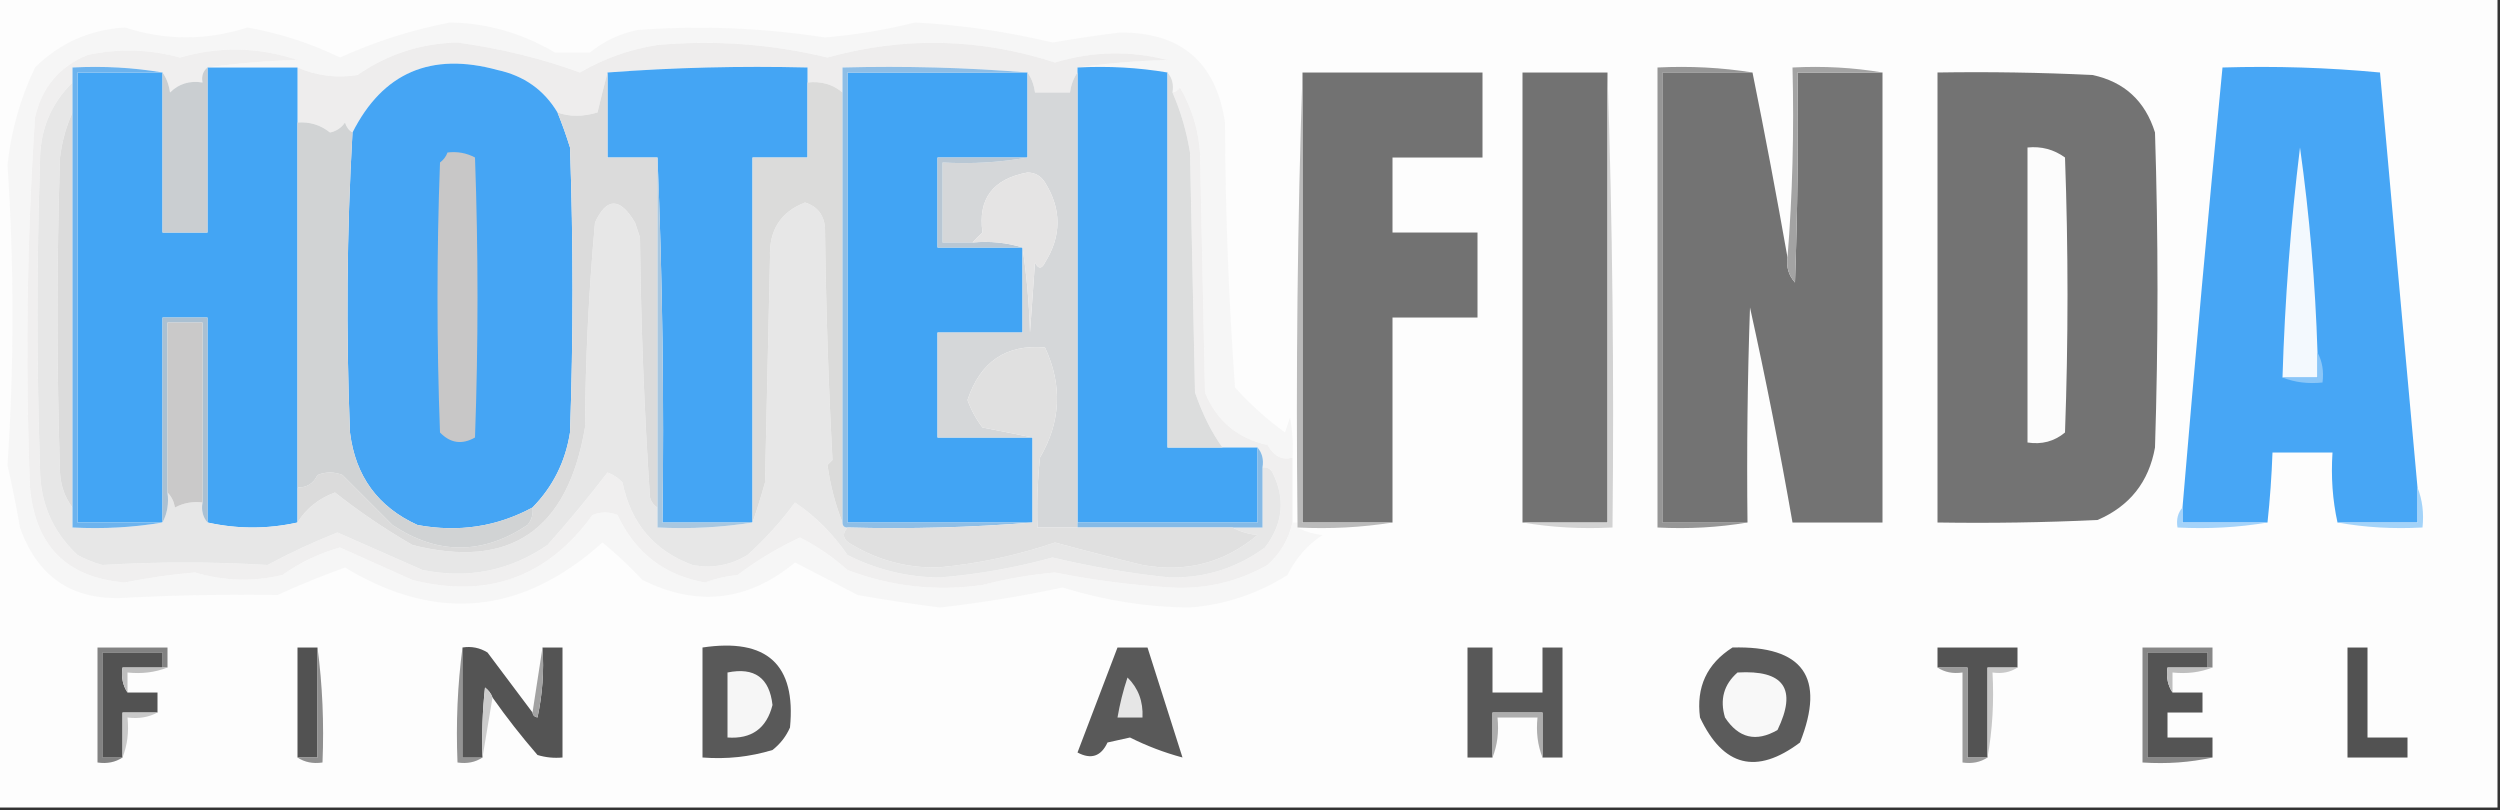 <?xml version="1.0" encoding="UTF-8"?>
<!DOCTYPE svg PUBLIC "-//W3C//DTD SVG 1.1//EN" "http://www.w3.org/Graphics/SVG/1.1/DTD/svg11.dtd">
<svg xmlns="http://www.w3.org/2000/svg" version="1.1" width="500px" height="162px" style="shape-rendering:geometricPrecision; text-rendering:geometricPrecision; image-rendering:optimizeQuality; fill-rule:evenodd; clip-rule:evenodd" xmlns:xlink="http://www.w3.org/1999/xlink">
<rect width="100%" height="100%" fill="#333333" stroke="none"/>
<g><path style="opacity:1" fill="#fdfdfd" d="M -0.5,-0.5 C 166.167,-0.5 332.833,-0.5 499.5,-0.5C 499.5,53.5 499.5,107.5 499.5,161.5C 332.833,161.5 166.167,161.5 -0.5,161.5C -0.5,107.5 -0.5,53.5 -0.5,-0.5 Z"/></g>
<g><path style="opacity:1" fill="#f6f6f6" d="M 258.5,91.5 C 256.495,92.124 254.828,91.29 253.5,89C 247.516,87.684 243.35,84.184 241,78.5C 240.667,62.5 240.333,46.5 240,30.5C 239.674,25.854 238.34,21.521 236,17.5C 235.617,18.056 235.117,18.389 234.5,18.5C 234.768,16.901 234.434,15.568 233.5,14.5C 227.69,13.51 221.69,13.177 215.5,13.5C 221.319,12.672 227.319,12.172 233.5,12C 225.987,10.082 218.487,10.249 211,12.5C 195.934,7.604 180.767,7.271 165.5,11.5C 154.306,8.807 142.972,7.974 131.5,9C 125.967,9.852 120.801,11.685 116,14.5C 108.378,11.71 100.211,9.71 91.5,8.5C 84.167,8.669 77.501,10.835 71.5,15C 67.339,15.667 63.339,15.167 59.5,13.5C 53.5,13.5 47.5,13.5 41.5,13.5C 47.319,12.672 53.319,12.172 59.5,12C 51.73,9.398 43.897,9.231 36,11.5C 29.828,9.83 23.662,9.663 17.5,11C 11.864,13.308 8.364,17.475 7,23.5C 5.382,48.125 5.049,72.792 6,97.5C 7.061,109.227 13.394,115.561 25,116.5C 29.83,115.525 34.496,114.859 39,114.5C 44.834,116.226 50.667,116.393 56.5,115C 59.998,112.501 63.832,110.668 68,109.5C 72.824,111.649 77.657,113.815 82.5,116C 97.5,119.779 109.5,115.446 118.5,103C 120.167,102.333 121.833,102.333 123.5,103C 127.063,110.576 132.896,115.076 141,116.5C 143.069,115.736 145.236,115.236 147.5,115C 151.443,112.042 155.61,109.542 160,107.5C 163.401,109.219 166.568,111.386 169.5,114C 178.201,117.319 187.201,118.319 196.5,117C 201.269,115.766 206.103,114.932 211,114.5C 218.596,116.019 226.263,117.019 234,117.5C 240.964,117.908 247.464,116.408 253.5,113C 256.072,110.687 257.739,107.854 258.5,104.5C 258.833,104.5 259.167,104.5 259.5,104.5C 259.5,104.833 259.5,105.167 259.5,105.5C 260.952,106.302 262.618,106.802 264.5,107C 261.493,108.971 259.159,111.638 257.5,115C 251.521,118.771 245.021,120.937 238,121.5C 229.513,121.453 221.013,120.12 212.5,117.5C 204.395,119.235 196.228,120.568 188,121.5C 182.522,120.805 177.022,119.971 171.5,119C 167.287,116.754 163.121,114.588 159,112.5C 149.616,120.263 139.449,121.429 128.5,116C 125.904,113.231 123.237,110.731 120.5,108.5C 104.446,122.917 87.28,124.584 69,113.5C 64.7,115.041 60.2,116.875 55.5,119C 45.645,118.853 35.812,119.019 26,119.5C 14.963,120.436 7.63,115.77 4,105.5C 3.256,101.273 2.422,97.106 1.5,93C 2.833,73 2.833,53 1.5,33C 2.218,26.195 4.052,19.695 7,13.5C 11.98,8.585 17.98,5.918 25,5.5C 33.135,8.128 41.301,8.128 49.5,5.5C 56.009,6.664 62.176,8.664 68,11.5C 75.062,8.302 82.395,5.968 90,4.5C 97.303,4.59 104.303,6.59 111,10.5C 113.333,10.5 115.667,10.5 118,10.5C 120.772,8.239 123.938,6.739 127.5,6C 140.087,5.063 152.587,5.563 165,7.5C 171.113,6.969 177.113,5.969 183,4.5C 192.06,4.957 201.227,6.291 210.5,8.5C 214.983,7.728 219.483,7.062 224,6.5C 236.213,6.437 243.213,12.438 245,24.5C 245.07,42.211 245.737,59.877 247,77.5C 249.983,80.813 253.317,83.813 257,86.5C 257.333,85.5 257.667,84.5 258,83.5C 258.497,86.146 258.664,88.813 258.5,91.5 Z"/></g>
<g><path style="opacity:1" fill="#eeeded" d="M 215.5,13.5 C 215.5,13.833 215.5,14.167 215.5,14.5C 214.71,15.608 214.21,16.942 214,18.5C 211.667,18.5 209.333,18.5 207,18.5C 206.79,16.942 206.29,15.608 205.5,14.5C 193.345,13.505 181.011,13.171 168.5,13.5C 168.5,15.167 168.5,16.833 168.5,18.5C 166.544,16.852 164.211,16.185 161.5,16.5C 161.5,15.5 161.5,14.5 161.5,13.5C 147.99,13.171 134.656,13.504 121.5,14.5C 120.834,17.028 120.168,19.694 119.5,22.5C 116.549,23.364 113.883,23.364 111.5,22.5C 108.796,17.98 104.796,15.147 99.5,14C 86.21,10.358 76.543,14.525 70.5,26.5C 69.778,26.082 69.278,25.416 69,24.5C 68.261,25.574 67.261,26.241 66,26.5C 64.121,24.987 61.954,24.32 59.5,24.5C 59.5,20.833 59.5,17.167 59.5,13.5C 63.339,15.167 67.339,15.667 71.5,15C 77.501,10.835 84.167,8.669 91.5,8.5C 100.211,9.71 108.378,11.71 116,14.5C 120.801,11.685 125.967,9.852 131.5,9C 142.972,7.974 154.306,8.807 165.5,11.5C 180.767,7.271 195.934,7.604 211,12.5C 218.487,10.249 225.987,10.082 233.5,12C 227.319,12.172 221.319,12.672 215.5,13.5 Z"/></g>
<g><path style="opacity:1" fill="#45a5f4" d="M 111.5,22.5 C 112.423,24.767 113.256,27.1 114,29.5C 114.667,48.5 114.667,67.5 114,86.5C 113.081,92.339 110.581,97.339 106.5,101.5C 99.378,105.352 91.711,106.519 83.5,105C 75.579,101.401 71.079,95.235 70,86.5C 69.191,66.457 69.357,46.457 70.5,26.5C 76.543,14.525 86.21,10.358 99.5,14C 104.796,15.147 108.796,17.98 111.5,22.5 Z"/></g>
<g><path style="opacity:1" fill="#f0efef" d="M 41.5,13.5 C 40.596,14.209 40.263,15.209 40.5,16.5C 37.921,16.083 35.754,16.75 34,18.5C 33.79,16.942 33.29,15.608 32.5,14.5C 26.69,13.51 20.69,13.177 14.5,13.5C 14.5,14.5 14.5,15.5 14.5,16.5C 10.113,20.805 7.946,26.138 8,32.5C 7.333,52.833 7.333,73.167 8,93.5C 7.982,100.454 10.482,106.288 15.5,111C 17.087,111.862 18.754,112.529 20.5,113C 31.5,112.333 42.5,112.333 53.5,113C 58.068,110.549 62.734,108.382 67.5,106.5C 73.115,108.971 78.782,111.471 84.5,114C 93.609,115.846 101.942,114.179 109.5,109C 113.689,104.312 117.689,99.479 121.5,94.5C 122.672,94.919 123.672,95.585 124.5,96.5C 126.188,104.677 130.855,110.177 138.5,113C 142.402,113.738 146.068,113.072 149.5,111C 153.036,107.799 156.203,104.299 159,100.5C 163.087,103.254 166.587,106.754 169.5,111C 175.296,113.94 181.463,115.44 188,115.5C 195.645,114.865 203.145,113.532 210.5,111.5C 218.231,113.352 226.064,114.686 234,115.5C 241.056,115.609 247.389,113.609 253,109.5C 256.618,104.734 257.118,99.734 254.5,94.5C 254.043,93.703 253.376,93.369 252.5,93.5C 252.768,91.901 252.434,90.568 251.5,89.5C 249.167,89.5 246.833,89.5 244.5,89.5C 242.363,86.564 240.529,82.897 239,78.5C 238.667,62.5 238.333,46.5 238,30.5C 237.319,26.296 236.152,22.296 234.5,18.5C 235.117,18.389 235.617,18.056 236,17.5C 238.34,21.521 239.674,25.854 240,30.5C 240.333,46.5 240.667,62.5 241,78.5C 243.35,84.184 247.516,87.684 253.5,89C 254.828,91.29 256.495,92.124 258.5,91.5C 258.5,95.833 258.5,100.167 258.5,104.5C 257.739,107.854 256.072,110.687 253.5,113C 247.464,116.408 240.964,117.908 234,117.5C 226.263,117.019 218.596,116.019 211,114.5C 206.103,114.932 201.269,115.766 196.5,117C 187.201,118.319 178.201,117.319 169.5,114C 166.568,111.386 163.401,109.219 160,107.5C 155.61,109.542 151.443,112.042 147.5,115C 145.236,115.236 143.069,115.736 141,116.5C 132.896,115.076 127.063,110.576 123.5,103C 121.833,102.333 120.167,102.333 118.5,103C 109.5,115.446 97.5,119.779 82.5,116C 77.657,113.815 72.824,111.649 68,109.5C 63.832,110.668 59.998,112.501 56.5,115C 50.667,116.393 44.834,116.226 39,114.5C 34.496,114.859 29.83,115.525 25,116.5C 13.394,115.561 7.061,109.227 6,97.5C 5.049,72.792 5.382,48.125 7,23.5C 8.364,17.475 11.864,13.308 17.5,11C 23.662,9.663 29.828,9.83 36,11.5C 43.897,9.231 51.73,9.398 59.5,12C 53.319,12.172 47.319,12.672 41.5,13.5 Z"/></g>
<g><path style="opacity:1" fill="#737373" d="M 387.5,14.5 C 397.839,14.334 408.172,14.5 418.5,15C 424.866,16.363 429.032,20.196 431,26.5C 431.667,47.5 431.667,68.5 431,89.5C 429.764,96.402 425.931,101.235 419.5,104C 408.839,104.5 398.172,104.667 387.5,104.5C 387.5,74.5 387.5,44.5 387.5,14.5 Z"/></g>
<g><path style="opacity:1" fill="#43a5f4" d="M 41.5,13.5 C 47.5,13.5 53.5,13.5 59.5,13.5C 59.5,17.167 59.5,20.833 59.5,24.5C 59.5,48.833 59.5,73.167 59.5,97.5C 59.5,99.833 59.5,102.167 59.5,104.5C 53.5,105.833 47.5,105.833 41.5,104.5C 41.5,90.833 41.5,77.167 41.5,63.5C 38.5,63.5 35.5,63.5 32.5,63.5C 32.5,77.167 32.5,90.833 32.5,104.5C 26.833,104.5 21.167,104.5 15.5,104.5C 15.5,74.5 15.5,44.5 15.5,14.5C 21.167,14.5 26.833,14.5 32.5,14.5C 32.5,25.167 32.5,35.833 32.5,46.5C 35.5,46.5 38.5,46.5 41.5,46.5C 41.5,35.5 41.5,24.5 41.5,13.5 Z"/></g>
<g><path style="opacity:1" fill="#44a5f4" d="M 161.5,16.5 C 161.5,21.5 161.5,26.5 161.5,31.5C 157.833,31.5 154.167,31.5 150.5,31.5C 150.5,55.833 150.5,80.167 150.5,104.5C 144.5,104.5 138.5,104.5 132.5,104.5C 132.831,79.994 132.498,55.661 131.5,31.5C 128.167,31.5 124.833,31.5 121.5,31.5C 121.5,25.833 121.5,20.167 121.5,14.5C 134.656,13.504 147.99,13.171 161.5,13.5C 161.5,14.5 161.5,15.5 161.5,16.5 Z"/></g>
<g><path style="opacity:1" fill="#41a4f4" d="M 205.5,14.5 C 205.5,20.167 205.5,25.833 205.5,31.5C 199.5,31.5 193.5,31.5 187.5,31.5C 187.5,37.5 187.5,43.5 187.5,49.5C 193.167,49.5 198.833,49.5 204.5,49.5C 204.5,55.167 204.5,60.833 204.5,66.5C 198.833,66.5 193.167,66.5 187.5,66.5C 187.5,73.5 187.5,80.5 187.5,87.5C 193.833,87.5 200.167,87.5 206.5,87.5C 206.5,93.167 206.5,98.833 206.5,104.5C 194.167,104.5 181.833,104.5 169.5,104.5C 169.5,74.5 169.5,44.5 169.5,14.5C 181.5,14.5 193.5,14.5 205.5,14.5 Z"/></g>
<g><path style="opacity:1" fill="#43a5f4" d="M 215.5,13.5 C 221.69,13.177 227.69,13.51 233.5,14.5C 233.5,39.5 233.5,64.5 233.5,89.5C 237.167,89.5 240.833,89.5 244.5,89.5C 246.833,89.5 249.167,89.5 251.5,89.5C 251.5,94.5 251.5,99.5 251.5,104.5C 239.5,104.5 227.5,104.5 215.5,104.5C 215.5,74.5 215.5,44.5 215.5,14.5C 215.5,14.167 215.5,13.833 215.5,13.5 Z"/></g>
<g><path style="opacity:1" fill="#727272" d="M 260.5,14.5 C 272.5,14.5 284.5,14.5 296.5,14.5C 296.5,20.167 296.5,25.833 296.5,31.5C 290.5,31.5 284.5,31.5 278.5,31.5C 278.5,36.5 278.5,41.5 278.5,46.5C 284.167,46.5 289.833,46.5 295.5,46.5C 295.5,52.167 295.5,57.833 295.5,63.5C 289.833,63.5 284.167,63.5 278.5,63.5C 278.5,77.167 278.5,90.833 278.5,104.5C 272.5,104.5 266.5,104.5 260.5,104.5C 260.5,74.5 260.5,44.5 260.5,14.5 Z"/></g>
<g><path style="opacity:1" fill="#727272" d="M 321.5,14.5 C 321.5,44.5 321.5,74.5 321.5,104.5C 315.833,104.5 310.167,104.5 304.5,104.5C 304.5,74.5 304.5,44.5 304.5,14.5C 310.167,14.5 315.833,14.5 321.5,14.5 Z"/></g>
<g><path style="opacity:1" fill="#d2d2d2" d="M 321.5,14.5 C 322.498,44.662 322.831,74.995 322.5,105.5C 316.31,105.823 310.31,105.49 304.5,104.5C 310.167,104.5 315.833,104.5 321.5,104.5C 321.5,74.5 321.5,44.5 321.5,14.5 Z"/></g>
<g><path style="opacity:1" fill="#969696" d="M 350.5,14.5 C 344.5,14.5 338.5,14.5 332.5,14.5C 332.5,44.5 332.5,74.5 332.5,104.5C 338.167,104.5 343.833,104.5 349.5,104.5C 343.69,105.49 337.69,105.823 331.5,105.5C 331.5,74.833 331.5,44.167 331.5,13.5C 338.022,13.177 344.355,13.51 350.5,14.5 Z"/></g>
<g><path style="opacity:1" fill="#737373" d="M 350.5,14.5 C 352.984,26.774 355.317,39.108 357.5,51.5C 357.231,53.429 357.731,55.095 359,56.5C 359.5,42.504 359.667,28.504 359.5,14.5C 365.167,14.5 370.833,14.5 376.5,14.5C 376.5,44.5 376.5,74.5 376.5,104.5C 370.5,104.5 364.5,104.5 358.5,104.5C 355.99,90.115 353.156,75.781 350,61.5C 349.5,75.829 349.333,90.163 349.5,104.5C 343.833,104.5 338.167,104.5 332.5,104.5C 332.5,74.5 332.5,44.5 332.5,14.5C 338.5,14.5 344.5,14.5 350.5,14.5 Z"/></g>
<g><path style="opacity:1" fill="#47a6f5" d="M 483.5,97.5 C 483.5,99.833 483.5,102.167 483.5,104.5C 478.167,104.5 472.833,104.5 467.5,104.5C 466.514,100.03 466.181,95.363 466.5,90.5C 462.5,90.5 458.5,90.5 454.5,90.5C 454.331,95.181 453.998,99.848 453.5,104.5C 447.833,104.5 442.167,104.5 436.5,104.5C 436.5,103.5 436.5,102.5 436.5,101.5C 438.978,72.148 441.644,42.814 444.5,13.5C 455.082,13.18 465.582,13.513 476,14.5C 478.475,42.173 480.975,69.84 483.5,97.5 Z"/></g>
<g><path style="opacity:1" fill="#e7e7e7" d="M 14.5,16.5 C 14.5,18.5 14.5,20.5 14.5,22.5C 13.239,25.258 12.406,28.258 12,31.5C 11.333,52.5 11.333,73.5 12,94.5C 12.156,97.191 12.989,99.524 14.5,101.5C 14.5,102.833 14.5,104.167 14.5,105.5C 20.69,105.823 26.69,105.49 32.5,104.5C 33.461,102.735 33.795,100.735 33.5,98.5C 34.268,99.263 34.768,100.263 35,101.5C 36.7,100.594 38.533,100.261 40.5,100.5C 40.232,102.099 40.566,103.432 41.5,104.5C 47.5,105.833 53.5,105.833 59.5,104.5C 61.251,101.69 63.751,99.69 67,98.5C 71.907,102.371 77.074,105.871 82.5,109C 101.996,113.937 113.496,106.104 117,85.5C 117.093,71.787 117.76,58.12 119,44.5C 121.325,39.454 123.991,39.454 127,44.5C 127.333,45.5 127.667,46.5 128,47.5C 128.179,64.857 128.846,82.19 130,99.5C 130.278,100.416 130.778,101.082 131.5,101.5C 131.5,102.833 131.5,104.167 131.5,105.5C 138.022,105.823 144.355,105.49 150.5,104.5C 151.384,101.977 152.218,99.31 153,96.5C 153.333,81.5 153.667,66.5 154,51.5C 153.787,46.057 156.12,42.391 161,40.5C 163.425,41.261 164.758,42.928 165,45.5C 165.175,61.074 165.675,76.574 166.5,92C 166.167,92.333 165.833,92.667 165.5,93C 166.056,97.038 167.056,100.872 168.5,104.5C 168.5,105.167 168.833,105.5 169.5,105.5C 168.294,106.88 168.627,108.047 170.5,109C 175.732,112.081 181.399,113.581 187.5,113.5C 195.526,112.77 203.36,111.103 211,108.5C 216.833,110.083 222.666,111.583 228.5,113C 237.186,114.579 244.853,112.579 251.5,107C 249.618,106.802 247.952,106.302 246.5,105.5C 248.5,105.5 250.5,105.5 252.5,105.5C 252.5,101.5 252.5,97.5 252.5,93.5C 253.376,93.369 254.043,93.703 254.5,94.5C 257.118,99.734 256.618,104.734 253,109.5C 247.389,113.609 241.056,115.609 234,115.5C 226.064,114.686 218.231,113.352 210.5,111.5C 203.145,113.532 195.645,114.865 188,115.5C 181.463,115.44 175.296,113.94 169.5,111C 166.587,106.754 163.087,103.254 159,100.5C 156.203,104.299 153.036,107.799 149.5,111C 146.068,113.072 142.402,113.738 138.5,113C 130.855,110.177 126.188,104.677 124.5,96.5C 123.672,95.585 122.672,94.919 121.5,94.5C 117.689,99.479 113.689,104.312 109.5,109C 101.942,114.179 93.609,115.846 84.5,114C 78.782,111.471 73.115,108.971 67.5,106.5C 62.734,108.382 58.068,110.549 53.5,113C 42.5,112.333 31.5,112.333 20.5,113C 18.754,112.529 17.087,111.862 15.5,111C 10.482,106.288 7.982,100.454 8,93.5C 7.333,73.167 7.333,52.833 8,32.5C 7.946,26.138 10.113,20.805 14.5,16.5 Z"/></g>
<g><path style="opacity:1" fill="#bababa" d="M 260.5,14.5 C 260.5,44.5 260.5,74.5 260.5,104.5C 266.5,104.5 272.5,104.5 278.5,104.5C 272.355,105.49 266.022,105.823 259.5,105.5C 259.5,105.167 259.5,104.833 259.5,104.5C 259.169,74.329 259.502,44.329 260.5,14.5 Z"/></g>
<g><path style="opacity:1" fill="#a3a3a3" d="M 376.5,14.5 C 370.833,14.5 365.167,14.5 359.5,14.5C 359.667,28.504 359.5,42.504 359,56.5C 357.731,55.095 357.231,53.429 357.5,51.5C 358.495,39.011 358.829,26.344 358.5,13.5C 364.69,13.177 370.69,13.51 376.5,14.5 Z"/></g>
<g><path style="opacity:1" fill="#d5d7d9" d="M 205.5,14.5 C 206.29,15.608 206.79,16.942 207,18.5C 209.333,18.5 211.667,18.5 214,18.5C 214.21,16.942 214.71,15.608 215.5,14.5C 215.5,44.5 215.5,74.5 215.5,104.5C 215.5,104.833 215.5,105.167 215.5,105.5C 212.833,105.5 210.167,105.5 207.5,105.5C 207.334,100.821 207.501,96.155 208,91.5C 212.177,84.377 212.511,77.044 209,69.5C 201.237,68.819 196.07,72.319 193.5,80C 194.218,81.987 195.218,83.821 196.5,85.5C 199.977,86.167 203.311,86.834 206.5,87.5C 200.167,87.5 193.833,87.5 187.5,87.5C 187.5,80.5 187.5,73.5 187.5,66.5C 193.167,66.5 198.833,66.5 204.5,66.5C 204.5,60.833 204.5,55.167 204.5,49.5C 205.327,54.985 205.827,60.652 206,66.5C 206.333,61.833 206.667,57.167 207,52.5C 207.667,53.833 208.333,53.833 209,52.5C 212.333,47.167 212.333,41.833 209,36.5C 208.196,35.196 207.029,34.529 205.5,34.5C 198.551,35.783 195.551,39.783 196.5,46.5C 195.757,47.182 195.091,47.849 194.5,48.5C 192.5,48.5 190.5,48.5 188.5,48.5C 188.5,43.167 188.5,37.833 188.5,32.5C 194.358,32.822 200.025,32.489 205.5,31.5C 205.5,25.833 205.5,20.167 205.5,14.5 Z"/></g>
<g><path style="opacity:1" fill="#caced1" d="M 41.5,13.5 C 41.5,24.5 41.5,35.5 41.5,46.5C 38.5,46.5 35.5,46.5 32.5,46.5C 32.5,35.833 32.5,25.167 32.5,14.5C 33.29,15.608 33.79,16.942 34,18.5C 35.754,16.75 37.921,16.083 40.5,16.5C 40.263,15.209 40.596,14.209 41.5,13.5 Z"/></g>
<g><path style="opacity:1" fill="#dcdcdc" d="M 14.5,22.5 C 14.5,48.833 14.5,75.167 14.5,101.5C 12.989,99.524 12.156,97.191 12,94.5C 11.333,73.5 11.333,52.5 12,31.5C 12.406,28.258 13.239,25.258 14.5,22.5 Z"/></g>
<g><path style="opacity:1" fill="#dcdddd" d="M 233.5,14.5 C 234.434,15.568 234.768,16.901 234.5,18.5C 236.152,22.296 237.319,26.296 238,30.5C 238.333,46.5 238.667,62.5 239,78.5C 240.529,82.897 242.363,86.564 244.5,89.5C 240.833,89.5 237.167,89.5 233.5,89.5C 233.5,64.5 233.5,39.5 233.5,14.5 Z"/></g>
<g><path style="opacity:1" fill="#6cb3ee" d="M 32.5,14.5 C 26.833,14.5 21.167,14.5 15.5,14.5C 15.5,44.5 15.5,74.5 15.5,104.5C 21.167,104.5 26.833,104.5 32.5,104.5C 26.69,105.49 20.69,105.823 14.5,105.5C 14.5,104.167 14.5,102.833 14.5,101.5C 14.5,75.167 14.5,48.833 14.5,22.5C 14.5,20.5 14.5,18.5 14.5,16.5C 14.5,15.5 14.5,14.5 14.5,13.5C 20.69,13.177 26.69,13.51 32.5,14.5 Z"/></g>
<g><path style="opacity:1" fill="#fcfcfc" d="M 405.5,29.5 C 408.272,29.22 410.772,29.887 413,31.5C 413.667,49.833 413.667,68.167 413,86.5C 410.865,88.278 408.365,88.945 405.5,88.5C 405.5,68.833 405.5,49.167 405.5,29.5 Z"/></g>
<g><path style="opacity:1" fill="#f3f9fe" d="M 463.5,70.5 C 463.5,72.167 463.5,73.833 463.5,75.5C 461.167,75.5 458.833,75.5 456.5,75.5C 456.966,60.115 458.133,44.782 460,29.5C 461.909,43.107 463.076,56.774 463.5,70.5 Z"/></g>
<g><path style="opacity:1" fill="#dbdbdb" d="M 121.5,14.5 C 121.5,20.167 121.5,25.833 121.5,31.5C 124.833,31.5 128.167,31.5 131.5,31.5C 131.5,54.833 131.5,78.167 131.5,101.5C 130.778,101.082 130.278,100.416 130,99.5C 128.846,82.19 128.179,64.857 128,47.5C 127.667,46.5 127.333,45.5 127,44.5C 123.991,39.454 121.325,39.454 119,44.5C 117.76,58.12 117.093,71.787 117,85.5C 113.496,106.104 101.996,113.937 82.5,109C 77.074,105.871 71.907,102.371 67,98.5C 63.751,99.69 61.251,101.69 59.5,104.5C 59.5,102.167 59.5,99.833 59.5,97.5C 61.359,97.539 62.692,96.706 63.5,95C 65.167,94.333 66.833,94.333 68.5,95C 71.833,98.333 75.167,101.667 78.5,105C 87.5,111 96.5,111 105.5,105C 106.337,103.989 106.67,102.822 106.5,101.5C 110.581,97.339 113.081,92.339 114,86.5C 114.667,67.5 114.667,48.5 114,29.5C 113.256,27.1 112.423,24.767 111.5,22.5C 113.883,23.364 116.549,23.364 119.5,22.5C 120.168,19.694 120.834,17.028 121.5,14.5 Z"/></g>
<g><path style="opacity:1" fill="#b8c7d4" d="M 205.5,31.5 C 200.025,32.489 194.358,32.822 188.5,32.5C 188.5,37.833 188.5,43.167 188.5,48.5C 190.5,48.5 192.5,48.5 194.5,48.5C 198.042,48.187 201.375,48.521 204.5,49.5C 198.833,49.5 193.167,49.5 187.5,49.5C 187.5,43.5 187.5,37.5 187.5,31.5C 193.5,31.5 199.5,31.5 205.5,31.5 Z"/></g>
<g><path style="opacity:1" fill="#dbdbda" d="M 161.5,16.5 C 164.211,16.185 166.544,16.852 168.5,18.5C 168.5,47.167 168.5,75.833 168.5,104.5C 167.056,100.872 166.056,97.038 165.5,93C 165.833,92.667 166.167,92.333 166.5,92C 165.675,76.574 165.175,61.074 165,45.5C 164.758,42.928 163.425,41.261 161,40.5C 156.12,42.391 153.787,46.057 154,51.5C 153.667,66.5 153.333,81.5 153,96.5C 152.218,99.31 151.384,101.977 150.5,104.5C 150.5,80.167 150.5,55.833 150.5,31.5C 154.167,31.5 157.833,31.5 161.5,31.5C 161.5,26.5 161.5,21.5 161.5,16.5 Z"/></g>
<g><path style="opacity:1" fill="#e5e4e4" d="M 204.5,49.5 C 201.375,48.521 198.042,48.187 194.5,48.5C 195.091,47.849 195.757,47.182 196.5,46.5C 195.551,39.783 198.551,35.783 205.5,34.5C 207.029,34.529 208.196,35.196 209,36.5C 212.333,41.833 212.333,47.167 209,52.5C 208.333,53.833 207.667,53.833 207,52.5C 206.667,57.167 206.333,61.833 206,66.5C 205.827,60.652 205.327,54.985 204.5,49.5 Z"/></g>
<g><path style="opacity:1" fill="#d1d3d4" d="M 59.5,24.5 C 61.954,24.32 64.121,24.987 66,26.5C 67.261,26.241 68.261,25.574 69,24.5C 69.278,25.416 69.778,26.082 70.5,26.5C 69.357,46.457 69.191,66.457 70,86.5C 71.079,95.235 75.579,101.401 83.5,105C 91.711,106.519 99.378,105.352 106.5,101.5C 106.67,102.822 106.337,103.989 105.5,105C 96.5,111 87.5,111 78.5,105C 75.167,101.667 71.833,98.333 68.5,95C 66.833,94.333 65.167,94.333 63.5,95C 62.692,96.706 61.359,97.539 59.5,97.5C 59.5,73.167 59.5,48.833 59.5,24.5 Z"/></g>
<g><path style="opacity:1" fill="#8ebee6" d="M 205.5,14.5 C 193.5,14.5 181.5,14.5 169.5,14.5C 169.5,44.5 169.5,74.5 169.5,104.5C 181.833,104.5 194.167,104.5 206.5,104.5C 194.345,105.495 182.011,105.829 169.5,105.5C 168.833,105.5 168.5,105.167 168.5,104.5C 168.5,75.833 168.5,47.167 168.5,18.5C 168.5,16.833 168.5,15.167 168.5,13.5C 181.011,13.171 193.345,13.505 205.5,14.5 Z"/></g>
<g><path style="opacity:1" fill="#c8c7c7" d="M 89.5,30.5 C 91.467,30.261 93.3,30.594 95,31.5C 95.667,50.167 95.667,68.833 95,87.5C 92.408,88.982 90.075,88.648 88,86.5C 87.333,68.5 87.333,50.5 88,32.5C 88.717,31.956 89.217,31.289 89.5,30.5 Z"/></g>
<g><path style="opacity:1" fill="#a8c7e0" d="M 131.5,31.5 C 132.498,55.661 132.831,79.994 132.5,104.5C 138.5,104.5 144.5,104.5 150.5,104.5C 144.355,105.49 138.022,105.823 131.5,105.5C 131.5,104.167 131.5,102.833 131.5,101.5C 131.5,78.167 131.5,54.833 131.5,31.5 Z"/></g>
<g><path style="opacity:1" fill="#8ac6f8" d="M 463.5,70.5 C 464.461,72.265 464.795,74.265 464.5,76.5C 461.615,76.806 458.948,76.473 456.5,75.5C 458.833,75.5 461.167,75.5 463.5,75.5C 463.5,73.833 463.5,72.167 463.5,70.5 Z"/></g>
<g><path style="opacity:1" fill="#aac0d2" d="M 41.5,104.5 C 40.566,103.432 40.232,102.099 40.5,100.5C 40.5,88.5 40.5,76.5 40.5,64.5C 38.167,64.5 35.833,64.5 33.5,64.5C 33.5,75.833 33.5,87.167 33.5,98.5C 33.795,100.735 33.461,102.735 32.5,104.5C 32.5,90.833 32.5,77.167 32.5,63.5C 35.5,63.5 38.5,63.5 41.5,63.5C 41.5,77.167 41.5,90.833 41.5,104.5 Z"/></g>
<g><path style="opacity:1" fill="#cac9c9" d="M 40.5,100.5 C 38.533,100.261 36.7,100.594 35,101.5C 34.768,100.263 34.268,99.263 33.5,98.5C 33.5,87.167 33.5,75.833 33.5,64.5C 35.833,64.5 38.167,64.5 40.5,64.5C 40.5,76.5 40.5,88.5 40.5,100.5 Z"/></g>
<g><path style="opacity:1" fill="#85bae6" d="M 251.5,89.5 C 252.434,90.568 252.768,91.901 252.5,93.5C 252.5,97.5 252.5,101.5 252.5,105.5C 250.5,105.5 248.5,105.5 246.5,105.5C 236.167,105.5 225.833,105.5 215.5,105.5C 215.5,105.167 215.5,104.833 215.5,104.5C 227.5,104.5 239.5,104.5 251.5,104.5C 251.5,99.5 251.5,94.5 251.5,89.5 Z"/></g>
<g><path style="opacity:1" fill="#a4d3fa" d="M 436.5,101.5 C 436.5,102.5 436.5,103.5 436.5,104.5C 442.167,104.5 447.833,104.5 453.5,104.5C 447.69,105.49 441.69,105.823 435.5,105.5C 435.232,103.901 435.566,102.568 436.5,101.5 Z"/></g>
<g><path style="opacity:1" fill="#a3d3f9" d="M 483.5,97.5 C 484.473,99.948 484.806,102.615 484.5,105.5C 478.642,105.822 472.975,105.489 467.5,104.5C 472.833,104.5 478.167,104.5 483.5,104.5C 483.5,102.167 483.5,99.833 483.5,97.5 Z"/></g>
<g><path style="opacity:1" fill="#e0e0e0" d="M 215.5,105.5 C 225.833,105.5 236.167,105.5 246.5,105.5C 247.952,106.302 249.618,106.802 251.5,107C 244.853,112.579 237.186,114.579 228.5,113C 222.666,111.583 216.833,110.083 211,108.5C 203.36,111.103 195.526,112.77 187.5,113.5C 181.399,113.581 175.732,112.081 170.5,109C 168.627,108.047 168.294,106.88 169.5,105.5C 182.011,105.829 194.345,105.495 206.5,104.5C 206.5,98.833 206.5,93.167 206.5,87.5C 203.311,86.834 199.977,86.167 196.5,85.5C 195.218,83.821 194.218,81.987 193.5,80C 196.07,72.319 201.237,68.819 209,69.5C 212.511,77.044 212.177,84.377 208,91.5C 207.501,96.155 207.334,100.821 207.5,105.5C 210.167,105.5 212.833,105.5 215.5,105.5 Z"/></g>
<g><path style="opacity:1" fill="#5b5b5b" d="M 346.5,129.5 C 360.651,129.136 365.151,135.47 360,148.5C 351.311,155.019 344.645,153.353 340,143.5C 339.209,137.417 341.376,132.75 346.5,129.5 Z"/></g>
<g><path style="opacity:1" fill="#525252" d="M 63.5,129.5 C 63.5,136.833 63.5,144.167 63.5,151.5C 62.167,151.5 60.833,151.5 59.5,151.5C 59.5,144.167 59.5,136.833 59.5,129.5C 60.833,129.5 62.167,129.5 63.5,129.5 Z"/></g>
<g><path style="opacity:1" fill="#939393" d="M 92.5,129.5 C 92.5,136.833 92.5,144.167 92.5,151.5C 93.833,151.5 95.167,151.5 96.5,151.5C 95.081,152.451 93.415,152.784 91.5,152.5C 91.175,144.648 91.508,136.982 92.5,129.5 Z"/></g>
<g><path style="opacity:1" fill="#545454" d="M 92.5,129.5 C 94.288,129.215 95.955,129.548 97.5,130.5C 100.524,134.518 103.524,138.518 106.5,142.5C 106.56,143.043 106.893,143.376 107.5,143.5C 108.493,138.88 108.827,134.214 108.5,129.5C 109.833,129.5 111.167,129.5 112.5,129.5C 112.5,136.833 112.5,144.167 112.5,151.5C 110.801,151.66 109.134,151.494 107.5,151C 104.285,147.291 101.285,143.458 98.5,139.5C 98.217,138.711 97.717,138.044 97,137.5C 96.501,142.155 96.334,146.821 96.5,151.5C 95.167,151.5 93.833,151.5 92.5,151.5C 92.5,144.167 92.5,136.833 92.5,129.5 Z"/></g>
<g><path style="opacity:1" fill="#a2a2a2" d="M 108.5,129.5 C 108.827,134.214 108.493,138.88 107.5,143.5C 106.893,143.376 106.56,143.043 106.5,142.5C 107.167,138.167 107.833,133.833 108.5,129.5 Z"/></g>
<g><path style="opacity:1" fill="#595959" d="M 223.5,129.5 C 225.5,129.5 227.5,129.5 229.5,129.5C 231.833,136.833 234.167,144.167 236.5,151.5C 232.852,150.519 229.352,149.185 226,147.5C 224.5,147.833 223,148.167 221.5,148.5C 220.213,151.281 218.213,151.948 215.5,150.5C 218.175,143.471 220.842,136.471 223.5,129.5 Z"/></g>
<g><path style="opacity:1" fill="#525252" d="M 469.5,129.5 C 470.833,129.5 472.167,129.5 473.5,129.5C 473.5,135.5 473.5,141.5 473.5,147.5C 476.167,147.5 478.833,147.5 481.5,147.5C 481.5,148.833 481.5,150.167 481.5,151.5C 477.5,151.5 473.5,151.5 469.5,151.5C 469.5,144.167 469.5,136.833 469.5,129.5 Z"/></g>
<g><path style="opacity:1" fill="#828282" d="M 33.5,133.5 C 33.167,133.5 32.833,133.5 32.5,133.5C 32.5,132.5 32.5,131.5 32.5,130.5C 28.5,130.5 24.5,130.5 20.5,130.5C 20.5,137.5 20.5,144.5 20.5,151.5C 21.833,151.5 23.167,151.5 24.5,151.5C 23.081,152.451 21.415,152.784 19.5,152.5C 19.5,144.833 19.5,137.167 19.5,129.5C 24.167,129.5 28.833,129.5 33.5,129.5C 33.5,130.833 33.5,132.167 33.5,133.5 Z"/></g>
<g><path style="opacity:1" fill="#525252" d="M 32.5,133.5 C 29.833,133.5 27.167,133.5 24.5,133.5C 24.215,135.415 24.549,137.081 25.5,138.5C 27.5,138.5 29.5,138.5 31.5,138.5C 31.5,139.833 31.5,141.167 31.5,142.5C 29.167,142.5 26.833,142.5 24.5,142.5C 24.5,145.5 24.5,148.5 24.5,151.5C 23.167,151.5 21.833,151.5 20.5,151.5C 20.5,144.5 20.5,137.5 20.5,130.5C 24.5,130.5 28.5,130.5 32.5,130.5C 32.5,131.5 32.5,132.5 32.5,133.5 Z"/></g>
<g><path style="opacity:1" fill="#8f8f8f" d="M 63.5,129.5 C 64.492,136.982 64.825,144.648 64.5,152.5C 62.585,152.784 60.919,152.451 59.5,151.5C 60.833,151.5 62.167,151.5 63.5,151.5C 63.5,144.167 63.5,136.833 63.5,129.5 Z"/></g>
<g><path style="opacity:1" fill="#595959" d="M 140.5,129.5 C 153.395,127.571 159.229,132.905 158,145.5C 157.215,147.286 156.049,148.786 154.5,150C 149.964,151.379 145.297,151.879 140.5,151.5C 140.5,144.167 140.5,136.833 140.5,129.5 Z"/></g>
<g><path style="opacity:1" fill="#585858" d="M 308.5,151.5 C 308.5,148.5 308.5,145.5 308.5,142.5C 305.167,142.5 301.833,142.5 298.5,142.5C 298.5,145.5 298.5,148.5 298.5,151.5C 296.833,151.5 295.167,151.5 293.5,151.5C 293.5,144.167 293.5,136.833 293.5,129.5C 295.167,129.5 296.833,129.5 298.5,129.5C 298.5,132.5 298.5,135.5 298.5,138.5C 301.833,138.5 305.167,138.5 308.5,138.5C 308.5,135.5 308.5,132.5 308.5,129.5C 309.833,129.5 311.167,129.5 312.5,129.5C 312.5,136.833 312.5,144.167 312.5,151.5C 311.167,151.5 309.833,151.5 308.5,151.5 Z"/></g>
<g><path style="opacity:1" fill="#535353" d="M 403.5,133.5 C 401.5,133.5 399.5,133.5 397.5,133.5C 397.5,139.5 397.5,145.5 397.5,151.5C 396.167,151.5 394.833,151.5 393.5,151.5C 393.5,145.5 393.5,139.5 393.5,133.5C 391.5,133.5 389.5,133.5 387.5,133.5C 387.5,132.167 387.5,130.833 387.5,129.5C 392.833,129.5 398.167,129.5 403.5,129.5C 403.5,130.833 403.5,132.167 403.5,133.5 Z"/></g>
<g><path style="opacity:1" fill="#878787" d="M 442.5,133.5 C 442.167,133.5 441.833,133.5 441.5,133.5C 441.5,132.5 441.5,131.5 441.5,130.5C 437.5,130.5 433.5,130.5 429.5,130.5C 429.5,137.5 429.5,144.5 429.5,151.5C 433.833,151.5 438.167,151.5 442.5,151.5C 438.03,152.486 433.363,152.819 428.5,152.5C 428.5,144.833 428.5,137.167 428.5,129.5C 433.167,129.5 437.833,129.5 442.5,129.5C 442.5,130.833 442.5,132.167 442.5,133.5 Z"/></g>
<g><path style="opacity:1" fill="#545454" d="M 441.5,133.5 C 438.833,133.5 436.167,133.5 433.5,133.5C 433.216,135.415 433.549,137.081 434.5,138.5C 436.5,138.5 438.5,138.5 440.5,138.5C 440.5,139.833 440.5,141.167 440.5,142.5C 438.167,142.5 435.833,142.5 433.5,142.5C 433.5,144.167 433.5,145.833 433.5,147.5C 436.5,147.5 439.5,147.5 442.5,147.5C 442.5,148.833 442.5,150.167 442.5,151.5C 438.167,151.5 433.833,151.5 429.5,151.5C 429.5,144.5 429.5,137.5 429.5,130.5C 433.5,130.5 437.5,130.5 441.5,130.5C 441.5,131.5 441.5,132.5 441.5,133.5 Z"/></g>
<g><path style="opacity:1" fill="#bebebe" d="M 32.5,133.5 C 32.833,133.5 33.167,133.5 33.5,133.5C 31.052,134.473 28.385,134.806 25.5,134.5C 25.5,135.833 25.5,137.167 25.5,138.5C 24.549,137.081 24.215,135.415 24.5,133.5C 27.167,133.5 29.833,133.5 32.5,133.5 Z"/></g>
<g><path style="opacity:1" fill="#bebebe" d="M 441.5,133.5 C 441.833,133.5 442.167,133.5 442.5,133.5C 440.052,134.473 437.385,134.806 434.5,134.5C 434.5,135.833 434.5,137.167 434.5,138.5C 433.549,137.081 433.216,135.415 433.5,133.5C 436.167,133.5 438.833,133.5 441.5,133.5 Z"/></g>
<g><path style="opacity:1" fill="#f6f6f6" d="M 145.5,134.5 C 150.894,133.398 153.894,135.565 154.5,141C 153.319,145.68 150.319,147.847 145.5,147.5C 145.5,143.167 145.5,138.833 145.5,134.5 Z"/></g>
<g><path style="opacity:1" fill="#f8f8f8" d="M 347.5,134.5 C 356.805,133.951 359.472,137.785 355.5,146C 351.22,148.477 347.72,147.644 345,143.5C 343.927,139.9 344.76,136.9 347.5,134.5 Z"/></g>
<g><path style="opacity:1" fill="#9b9b9b" d="M 387.5,133.5 C 389.5,133.5 391.5,133.5 393.5,133.5C 393.5,139.5 393.5,145.5 393.5,151.5C 394.833,151.5 396.167,151.5 397.5,151.5C 396.081,152.451 394.415,152.784 392.5,152.5C 392.5,146.5 392.5,140.5 392.5,134.5C 390.585,134.784 388.919,134.451 387.5,133.5 Z"/></g>
<g><path style="opacity:1" fill="#c7c7c7" d="M 403.5,133.5 C 402.081,134.451 400.415,134.784 398.5,134.5C 398.822,140.358 398.489,146.025 397.5,151.5C 397.5,145.5 397.5,139.5 397.5,133.5C 399.5,133.5 401.5,133.5 403.5,133.5 Z"/></g>
<g><path style="opacity:1" fill="#e6e6e6" d="M 225.5,135.5 C 227.655,137.617 228.655,140.284 228.5,143.5C 226.833,143.5 225.167,143.5 223.5,143.5C 223.963,140.779 224.629,138.112 225.5,135.5 Z"/></g>
<g><path style="opacity:1" fill="#cccccc" d="M 98.5,139.5 C 97.833,143.5 97.167,147.5 96.5,151.5C 96.334,146.821 96.501,142.155 97,137.5C 97.717,138.044 98.217,138.711 98.5,139.5 Z"/></g>
<g><path style="opacity:1" fill="#c9c9c9" d="M 31.5,142.5 C 29.735,143.461 27.735,143.795 25.5,143.5C 25.806,146.385 25.473,149.052 24.5,151.5C 24.5,148.5 24.5,145.5 24.5,142.5C 26.833,142.5 29.167,142.5 31.5,142.5 Z"/></g>
<g><path style="opacity:1" fill="#adadad" d="M 308.5,151.5 C 307.527,149.052 307.194,146.385 307.5,143.5C 304.833,143.5 302.167,143.5 299.5,143.5C 299.806,146.385 299.473,149.052 298.5,151.5C 298.5,148.5 298.5,145.5 298.5,142.5C 301.833,142.5 305.167,142.5 308.5,142.5C 308.5,145.5 308.5,148.5 308.5,151.5 Z"/></g>
</svg>

